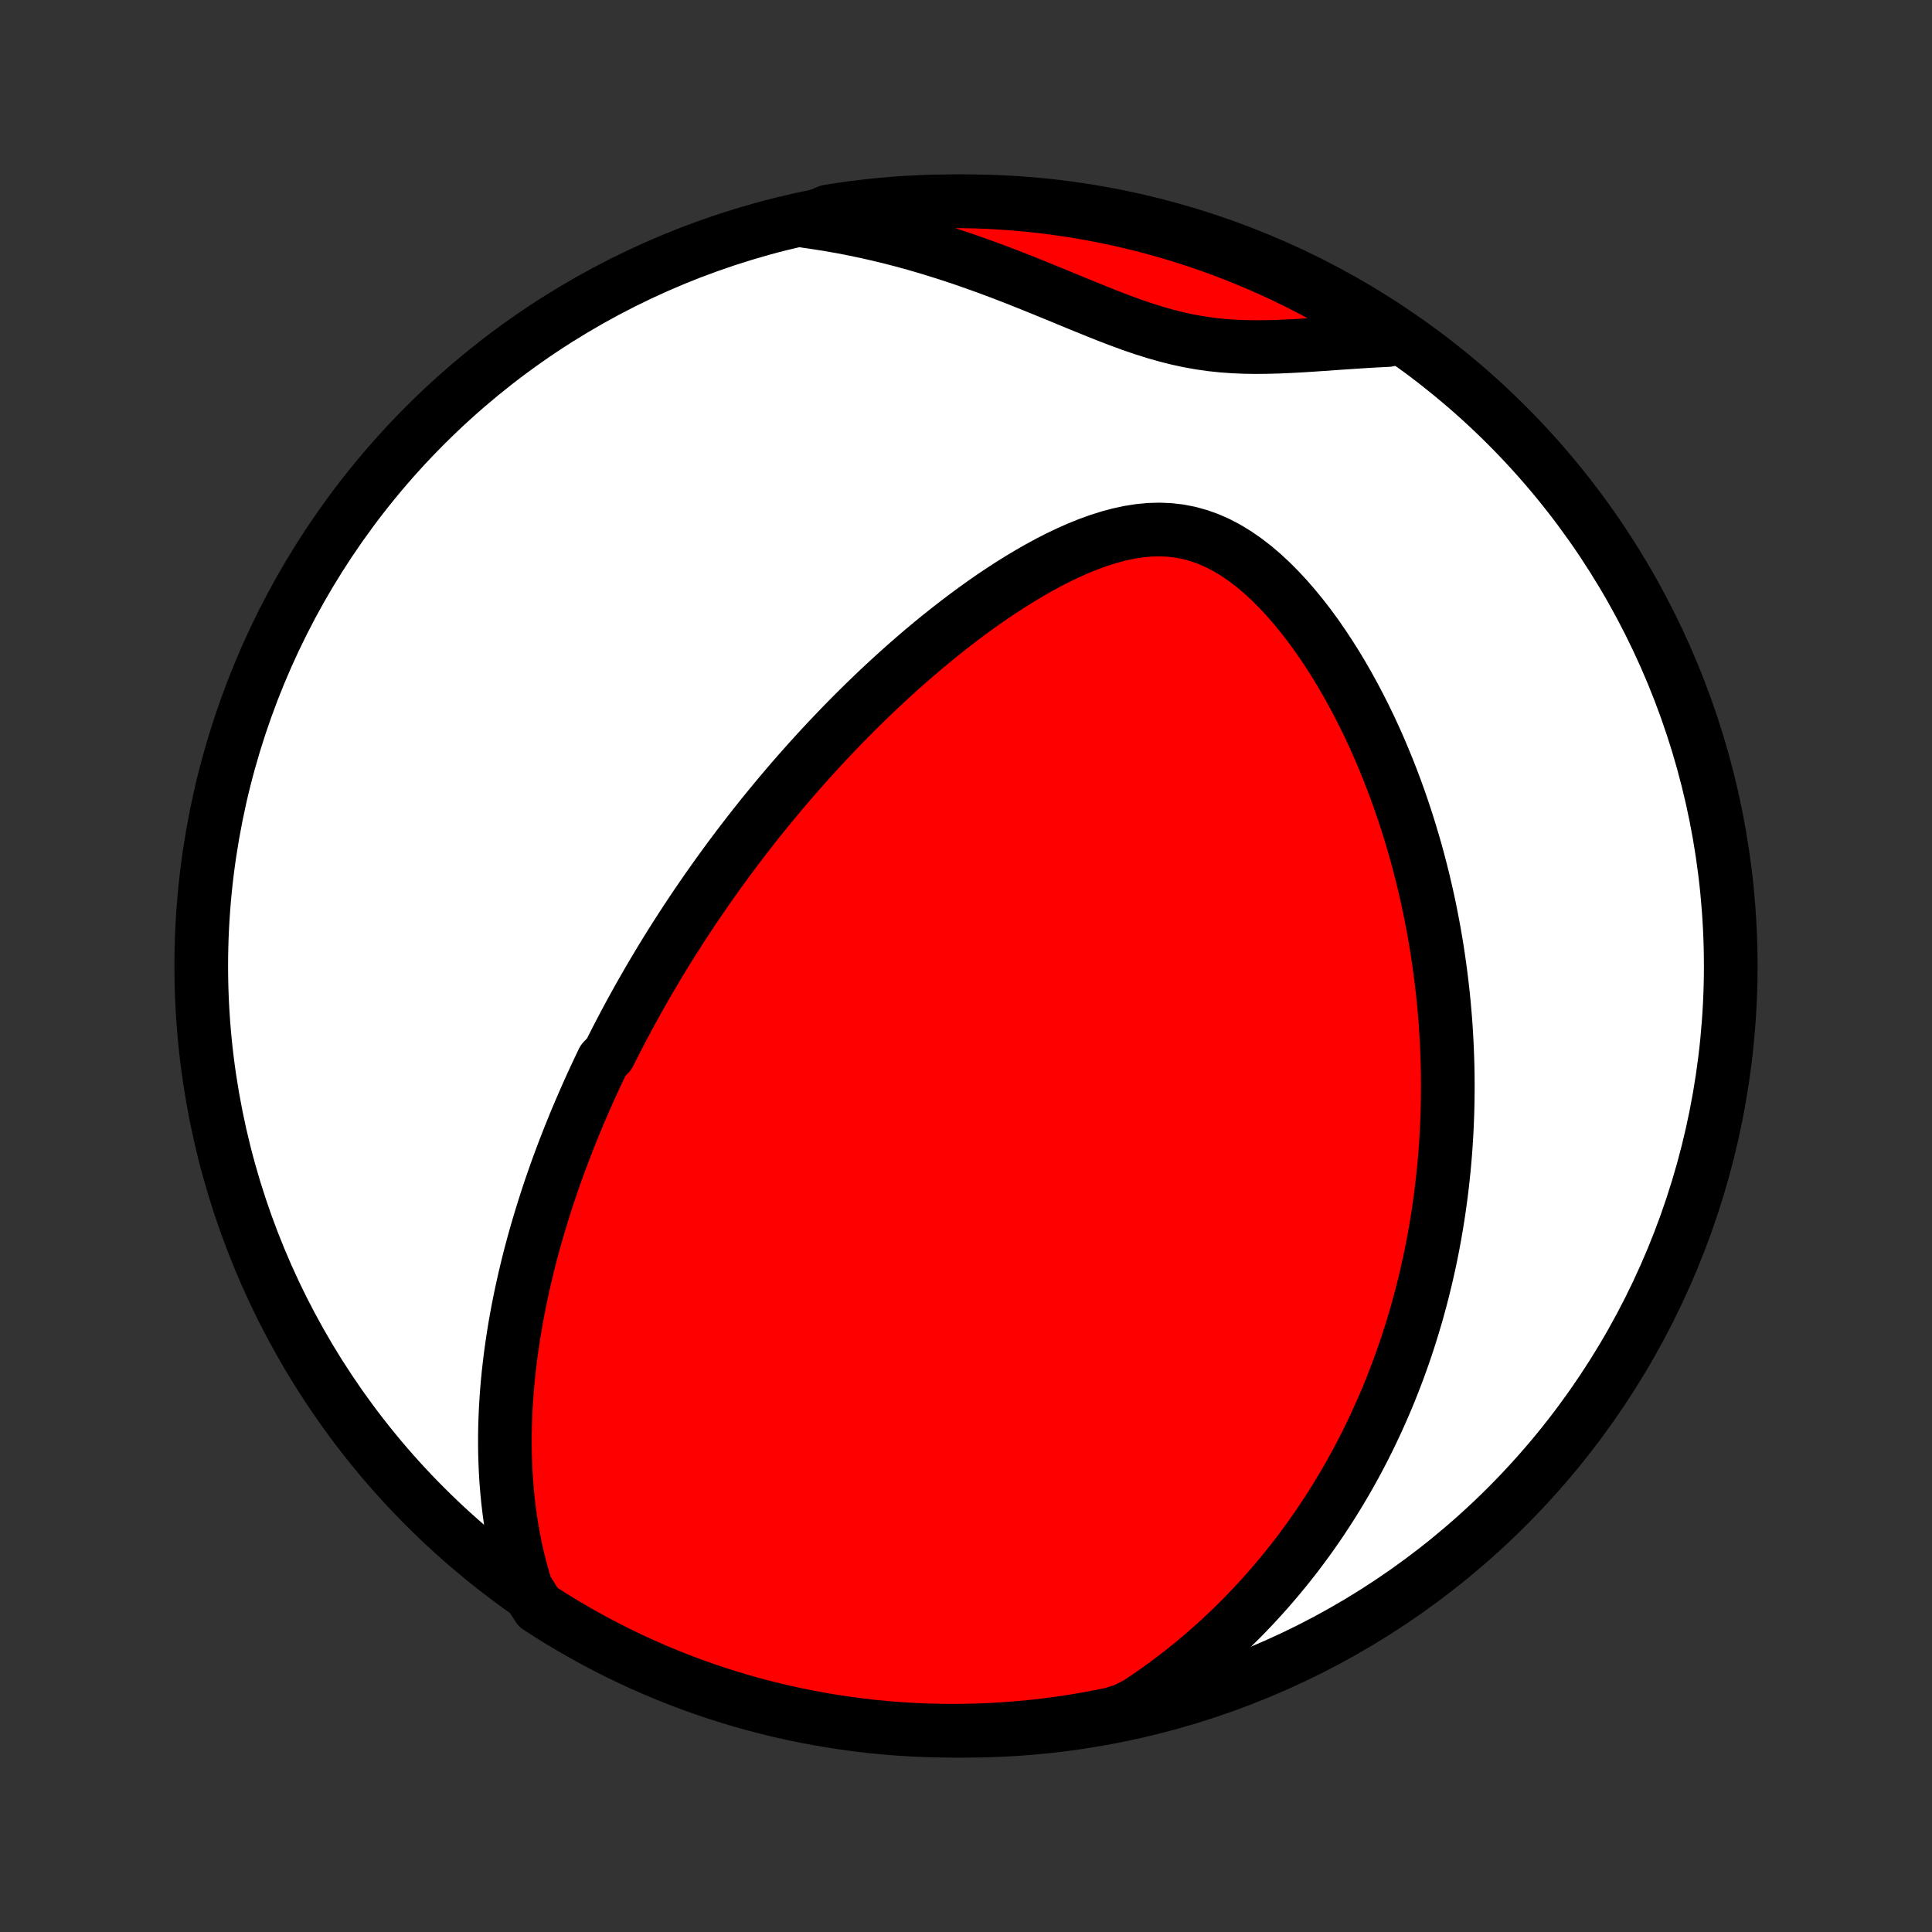 <?xml version="1.0" encoding="utf-8" standalone="no"?>
<!DOCTYPE svg PUBLIC "-//W3C//DTD SVG 1.1//EN"
  "http://www.w3.org/Graphics/SVG/1.1/DTD/svg11.dtd">
<!-- Created with matplotlib (http://matplotlib.org/) -->
<svg height="72pt" version="1.1" viewBox="0 0 72 72" width="72pt" xmlns="http://www.w3.org/2000/svg" xmlns:xlink="http://www.w3.org/1999/xlink">
 <rect x="0" y="0" width="72" height="72" fill="#333333" stroke="none"/>
 <defs>
  <style type="text/css">
*{stroke-linecap:butt;stroke-linejoin:round;}
  </style>
 </defs>
 <g id="figure_1">
  <g id="patch_1">
   <path d="
M0 72
L72 72
L72 0
L0 0
z
" style="fill:none;"/>
  </g>
  <g id="axes_1">
   <g id="PatchCollection_1">
    <defs>
     <path d="
M36 -7.5
C43.558 -7.5 50.808 -10.503 56.153 -15.848
C61.497 -21.192 64.5 -28.442 64.5 -36
C64.5 -43.558 61.497 -50.808 56.153 -56.153
C50.808 -61.497 43.558 -64.5 36 -64.5
C28.442 -64.5 21.192 -61.497 15.848 -56.153
C10.503 -50.808 7.5 -43.558 7.5 -36
C7.5 -28.442 10.503 -21.192 15.848 -15.848
C21.192 -10.503 28.442 -7.5 36 -7.5
z
" id="C0_0_a811fe30f3"/>
     <path d="
M19.607 -12.809
L19.493 -13.183
L19.39 -13.556
L19.297 -13.928
L19.214 -14.298
L19.14 -14.665
L19.075 -15.031
L19.018 -15.394
L18.97 -15.755
L18.928 -16.112
L18.894 -16.467
L18.866 -16.819
L18.845 -17.168
L18.83 -17.514
L18.82 -17.857
L18.816 -18.197
L18.817 -18.533
L18.823 -18.866
L18.834 -19.196
L18.849 -19.523
L18.869 -19.846
L18.892 -20.167
L18.919 -20.484
L18.95 -20.798
L18.985 -21.108
L19.022 -21.416
L19.063 -21.721
L19.107 -22.022
L19.153 -22.32
L19.202 -22.616
L19.254 -22.909
L19.308 -23.198
L19.365 -23.485
L19.424 -23.77
L19.485 -24.051
L19.548 -24.33
L19.613 -24.607
L19.68 -24.88
L19.748 -25.152
L19.819 -25.421
L19.891 -25.688
L19.965 -25.952
L20.041 -26.215
L20.118 -26.475
L20.197 -26.733
L20.277 -26.99
L20.358 -27.244
L20.441 -27.497
L20.525 -27.747
L20.611 -27.996
L20.698 -28.244
L20.786 -28.489
L20.876 -28.734
L20.967 -28.977
L21.059 -29.218
L21.152 -29.458
L21.247 -29.697
L21.342 -29.934
L21.439 -30.171
L21.538 -30.406
L21.637 -30.64
L21.738 -30.874
L21.84 -31.106
L21.943 -31.338
L22.047 -31.569
L22.153 -31.799
L22.26 -32.028
L22.368 -32.257
L22.477 -32.485
L22.7 -32.713
L22.814 -32.94
L22.929 -33.167
L23.045 -33.393
L23.163 -33.619
L23.282 -33.845
L23.403 -34.071
L23.525 -34.297
L23.649 -34.522
L23.774 -34.748
L23.901 -34.973
L24.03 -35.199
L24.16 -35.424
L24.292 -35.65
L24.426 -35.876
L24.561 -36.102
L24.699 -36.329
L24.838 -36.556
L24.98 -36.783
L25.123 -37.011
L25.269 -37.239
L25.416 -37.468
L25.566 -37.697
L25.718 -37.927
L25.872 -38.158
L26.029 -38.389
L26.188 -38.621
L26.349 -38.854
L26.513 -39.087
L26.68 -39.322
L26.849 -39.557
L27.021 -39.793
L27.195 -40.03
L27.373 -40.268
L27.553 -40.507
L27.737 -40.747
L27.924 -40.988
L28.113 -41.23
L28.306 -41.473
L28.503 -41.717
L28.703 -41.962
L28.906 -42.208
L29.113 -42.455
L29.323 -42.703
L29.537 -42.952
L29.755 -43.202
L29.977 -43.453
L30.203 -43.705
L30.433 -43.958
L30.667 -44.212
L30.905 -44.466
L31.148 -44.721
L31.394 -44.977
L31.646 -45.234
L31.901 -45.49
L32.162 -45.748
L32.427 -46.005
L32.696 -46.263
L32.971 -46.52
L33.249 -46.777
L33.533 -47.034
L33.822 -47.29
L34.116 -47.546
L34.414 -47.8
L34.717 -48.053
L35.026 -48.305
L35.339 -48.554
L35.657 -48.801
L35.979 -49.046
L36.307 -49.288
L36.639 -49.526
L36.975 -49.76
L37.317 -49.989
L37.662 -50.213
L38.012 -50.431
L38.366 -50.643
L38.724 -50.847
L39.085 -51.043
L39.45 -51.229
L39.818 -51.405
L40.189 -51.569
L40.562 -51.72
L40.938 -51.856
L41.315 -51.975
L41.693 -52.077
L42.072 -52.159
L42.45 -52.219
L42.828 -52.256
L43.205 -52.267
L43.579 -52.252
L43.95 -52.209
L44.318 -52.138
L44.681 -52.038
L45.039 -51.91
L45.392 -51.754
L45.738 -51.572
L46.078 -51.365
L46.411 -51.135
L46.737 -50.884
L47.055 -50.613
L47.365 -50.326
L47.667 -50.023
L47.961 -49.706
L48.247 -49.377
L48.524 -49.037
L48.794 -48.689
L49.055 -48.332
L49.307 -47.968
L49.552 -47.598
L49.788 -47.224
L50.016 -46.845
L50.236 -46.462
L50.448 -46.077
L50.652 -45.69
L50.849 -45.301
L51.038 -44.911
L51.219 -44.52
L51.393 -44.129
L51.559 -43.738
L51.719 -43.348
L51.872 -42.958
L52.018 -42.569
L52.157 -42.182
L52.289 -41.797
L52.416 -41.413
L52.536 -41.03
L52.65 -40.65
L52.759 -40.272
L52.861 -39.897
L52.958 -39.524
L53.05 -39.153
L53.136 -38.785
L53.218 -38.42
L53.294 -38.057
L53.365 -37.697
L53.432 -37.34
L53.494 -36.985
L53.552 -36.634
L53.605 -36.285
L53.654 -35.939
L53.699 -35.596
L53.74 -35.255
L53.778 -34.917
L53.811 -34.582
L53.84 -34.25
L53.867 -33.92
L53.889 -33.593
L53.908 -33.269
L53.924 -32.947
L53.936 -32.628
L53.946 -32.311
L53.952 -31.997
L53.955 -31.684
L53.955 -31.375
L53.952 -31.067
L53.947 -30.762
L53.938 -30.458
L53.927 -30.157
L53.913 -29.858
L53.896 -29.561
L53.877 -29.265
L53.855 -28.972
L53.83 -28.68
L53.803 -28.39
L53.773 -28.102
L53.741 -27.815
L53.706 -27.529
L53.669 -27.245
L53.629 -26.963
L53.587 -26.682
L53.542 -26.402
L53.495 -26.124
L53.446 -25.846
L53.394 -25.57
L53.34 -25.295
L53.283 -25.02
L53.223 -24.747
L53.161 -24.474
L53.097 -24.203
L53.03 -23.932
L52.961 -23.662
L52.889 -23.392
L52.815 -23.123
L52.737 -22.855
L52.657 -22.587
L52.575 -22.32
L52.49 -22.053
L52.402 -21.786
L52.311 -21.52
L52.217 -21.254
L52.121 -20.988
L52.021 -20.723
L51.918 -20.457
L51.813 -20.192
L51.704 -19.926
L51.592 -19.661
L51.476 -19.396
L51.357 -19.13
L51.235 -18.865
L51.109 -18.599
L50.98 -18.334
L50.847 -18.068
L50.71 -17.802
L50.569 -17.535
L50.424 -17.269
L50.275 -17.002
L50.121 -16.735
L49.963 -16.468
L49.801 -16.2
L49.634 -15.932
L49.462 -15.664
L49.286 -15.396
L49.104 -15.127
L48.917 -14.858
L48.725 -14.589
L48.527 -14.32
L48.324 -14.05
L48.114 -13.781
L47.899 -13.511
L47.677 -13.242
L47.449 -12.972
L47.215 -12.703
L46.973 -12.434
L46.725 -12.165
L46.469 -11.896
L46.206 -11.628
L45.935 -11.361
L45.657 -11.095
L45.37 -10.829
L45.075 -10.565
L44.772 -10.302
L44.46 -10.04
L44.139 -9.78
L43.808 -9.523
L43.468 -9.267
L43.119 -9.014
L42.76 -8.764
L42.39 -8.517
L41.915 -8.273
L41.428 -8.121
L40.938 -8.022
L40.448 -7.931
L39.956 -7.849
L39.463 -7.776
L38.968 -7.711
L38.473 -7.655
L37.977 -7.608
L37.481 -7.569
L36.984 -7.538
L36.487 -7.517
L35.989 -7.504
L35.492 -7.5
L34.995 -7.505
L34.498 -7.518
L34.001 -7.54
L33.505 -7.57
L33.01 -7.609
L32.516 -7.657
L32.023 -7.714
L31.531 -7.779
L31.041 -7.853
L30.552 -7.935
L30.064 -8.026
L29.578 -8.125
L29.095 -8.233
L28.613 -8.349
L28.134 -8.474
L27.657 -8.607
L27.183 -8.748
L26.711 -8.898
L26.242 -9.056
L25.777 -9.222
L25.314 -9.397
L24.854 -9.579
L24.398 -9.77
L23.946 -9.968
L23.497 -10.175
L23.052 -10.389
L22.611 -10.611
L22.174 -10.841
L21.741 -11.079
L21.312 -11.324
L20.888 -11.576
L20.469 -11.836
L20.054 -12.104
z
" id="C0_1_6640769c72"/>
     <path d="
M30.034 -63.761
L30.48 -63.696
L30.929 -63.624
L31.379 -63.545
L31.83 -63.457
L32.283 -63.362
L32.737 -63.259
L33.192 -63.149
L33.648 -63.031
L34.105 -62.905
L34.561 -62.772
L35.018 -62.632
L35.475 -62.486
L35.932 -62.333
L36.388 -62.173
L36.843 -62.009
L37.298 -61.839
L37.751 -61.664
L38.203 -61.486
L38.653 -61.305
L39.101 -61.122
L39.547 -60.939
L39.991 -60.755
L40.433 -60.574
L40.872 -60.396
L41.309 -60.222
L41.743 -60.056
L42.174 -59.898
L42.604 -59.751
L43.031 -59.616
L43.456 -59.495
L43.879 -59.388
L44.3 -59.297
L44.721 -59.222
L45.14 -59.162
L45.558 -59.118
L45.975 -59.088
L46.391 -59.071
L46.807 -59.065
L47.222 -59.069
L47.637 -59.08
L48.051 -59.098
L48.463 -59.12
L48.875 -59.146
L49.285 -59.174
L49.695 -59.203
L50.102 -59.231
L50.508 -59.258
L50.913 -59.284
L51.315 -59.307
L51.715 -59.327
L51.778 -59.343
L51.362 -59.734
L50.94 -60.006
L50.515 -60.27
L50.084 -60.527
L49.65 -60.777
L49.211 -61.019
L48.768 -61.253
L48.322 -61.48
L47.871 -61.699
L47.417 -61.91
L46.96 -62.113
L46.499 -62.308
L46.035 -62.496
L45.568 -62.675
L45.098 -62.846
L44.625 -63.009
L44.15 -63.163
L43.672 -63.31
L43.192 -63.448
L42.709 -63.578
L42.225 -63.699
L41.739 -63.812
L41.251 -63.916
L40.761 -64.012
L40.27 -64.1
L39.777 -64.178
L39.284 -64.249
L38.789 -64.31
L38.294 -64.363
L37.797 -64.408
L37.301 -64.443
L36.804 -64.47
L36.306 -64.489
L35.809 -64.498
L35.312 -64.499
L34.815 -64.492
L34.318 -64.475
L33.822 -64.45
L33.326 -64.417
L32.831 -64.374
L32.337 -64.323
L31.845 -64.264
L31.353 -64.195
L30.863 -64.119
z
" id="C0_2_ac4cbe01d4"/>
    </defs>
    <g clip-path="url(#p1bffca34e9)">
     <use style="fill:#ffffff;stroke:#000000;stroke-width:2.0;" x="0.0" xlink:href="#C0_0_a811fe30f3" y="72.0"/>
    </g>
    <g clip-path="url(#p1bffca34e9)">
     <use style="fill:#ff0000;stroke:#000000;stroke-width:2.0;" x="0.0" xlink:href="#C0_1_6640769c72" y="72.0"/>
    </g>
    <g clip-path="url(#p1bffca34e9)">
     <use style="fill:#ff0000;stroke:#000000;stroke-width:2.0;" x="0.0" xlink:href="#C0_2_ac4cbe01d4" y="72.0"/>
    </g>
   </g>
  </g>
 </g>
 <defs>
  <clipPath id="p1bffca34e9">
   <rect height="72.0" width="72.0" x="0.0" y="0.0"/>
  </clipPath>
 </defs>
</svg>
